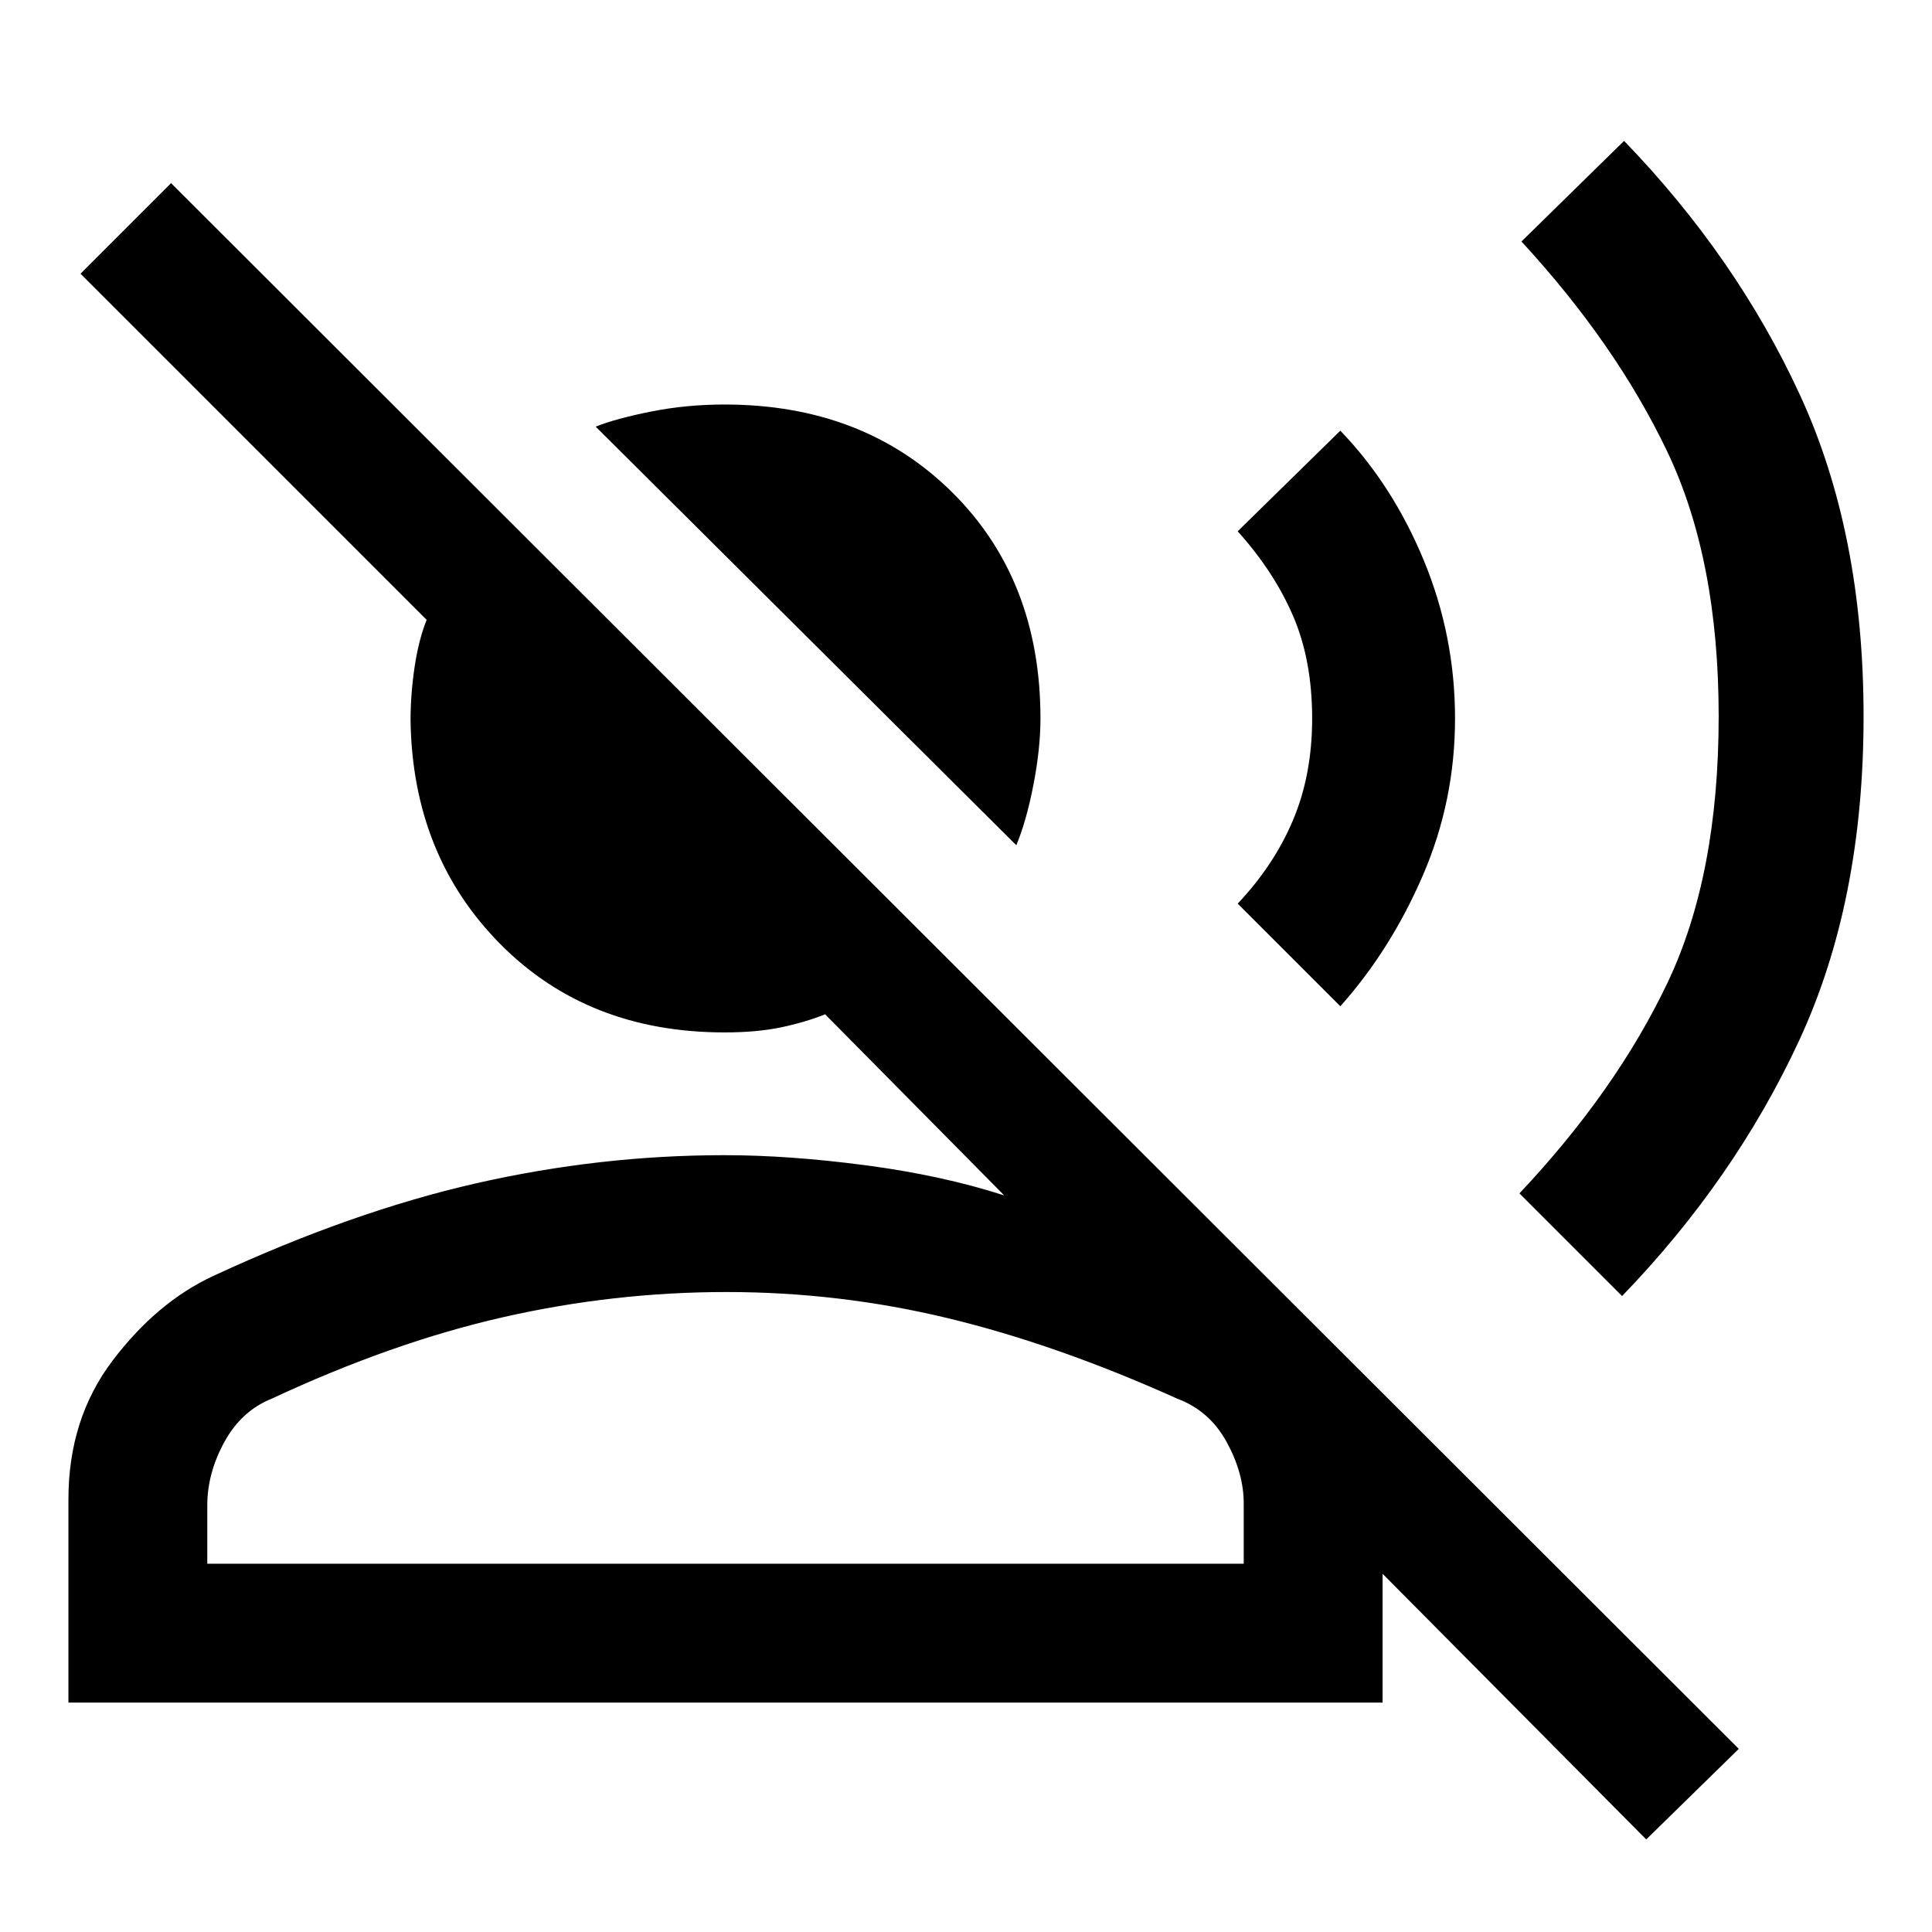 <svg xmlns="http://www.w3.org/2000/svg" width="48" height="48" viewBox="0 0 48 48"><path d="M25.25 21 14.8 10.6q.5-.2 1.375-.375T18 10.05q3.45 0 5.65 2.175t2.2 5.625q0 .75-.175 1.65-.175.9-.425 1.5ZM1.7 42.3v-5.05q0-2 1.1-3.45 1.1-1.45 2.5-2.1 3.45-1.6 6.525-2.3 3.075-.7 6.175-.7 1.6 0 3.5.25t3.45.75l-4.45-4.5q-.5.2-1.1.325-.6.125-1.4.125-3.4 0-5.575-2.2-2.175-2.2-2.225-5.55 0-.65.1-1.325.1-.675.3-1.175L2 6.8l2.25-2.25 38.95 38.9-2.3 2.25-6.55-6.6v3.2Zm3.45-3.45H30.9v-1.5q0-.75-.425-1.525-.425-.775-1.225-1.075-3-1.35-5.7-2-2.7-.65-5.5-.65t-5.55.625q-2.75.625-5.75 2.025-.75.3-1.175 1.075-.425.775-.425 1.575Zm12.85 0Zm22.3-6.65-2.55-2.55q2.4-2.55 3.675-5.225T42.7 17.8q0-3.9-1.275-6.575Q40.15 8.55 37.8 6l2.55-2.5q2.8 2.9 4.375 6.325Q46.3 13.25 46.3 17.8q0 4.6-1.6 8.05-1.6 3.45-4.4 6.35Zm-7-7.2-2.55-2.55q.9-.95 1.375-2.075.475-1.125.475-2.525 0-1.45-.475-2.55-.475-1.1-1.375-2.1l2.55-2.5q1.3 1.35 2.075 3.225.775 1.875.775 3.925t-.8 3.9q-.8 1.85-2.05 3.25Z"/></svg>